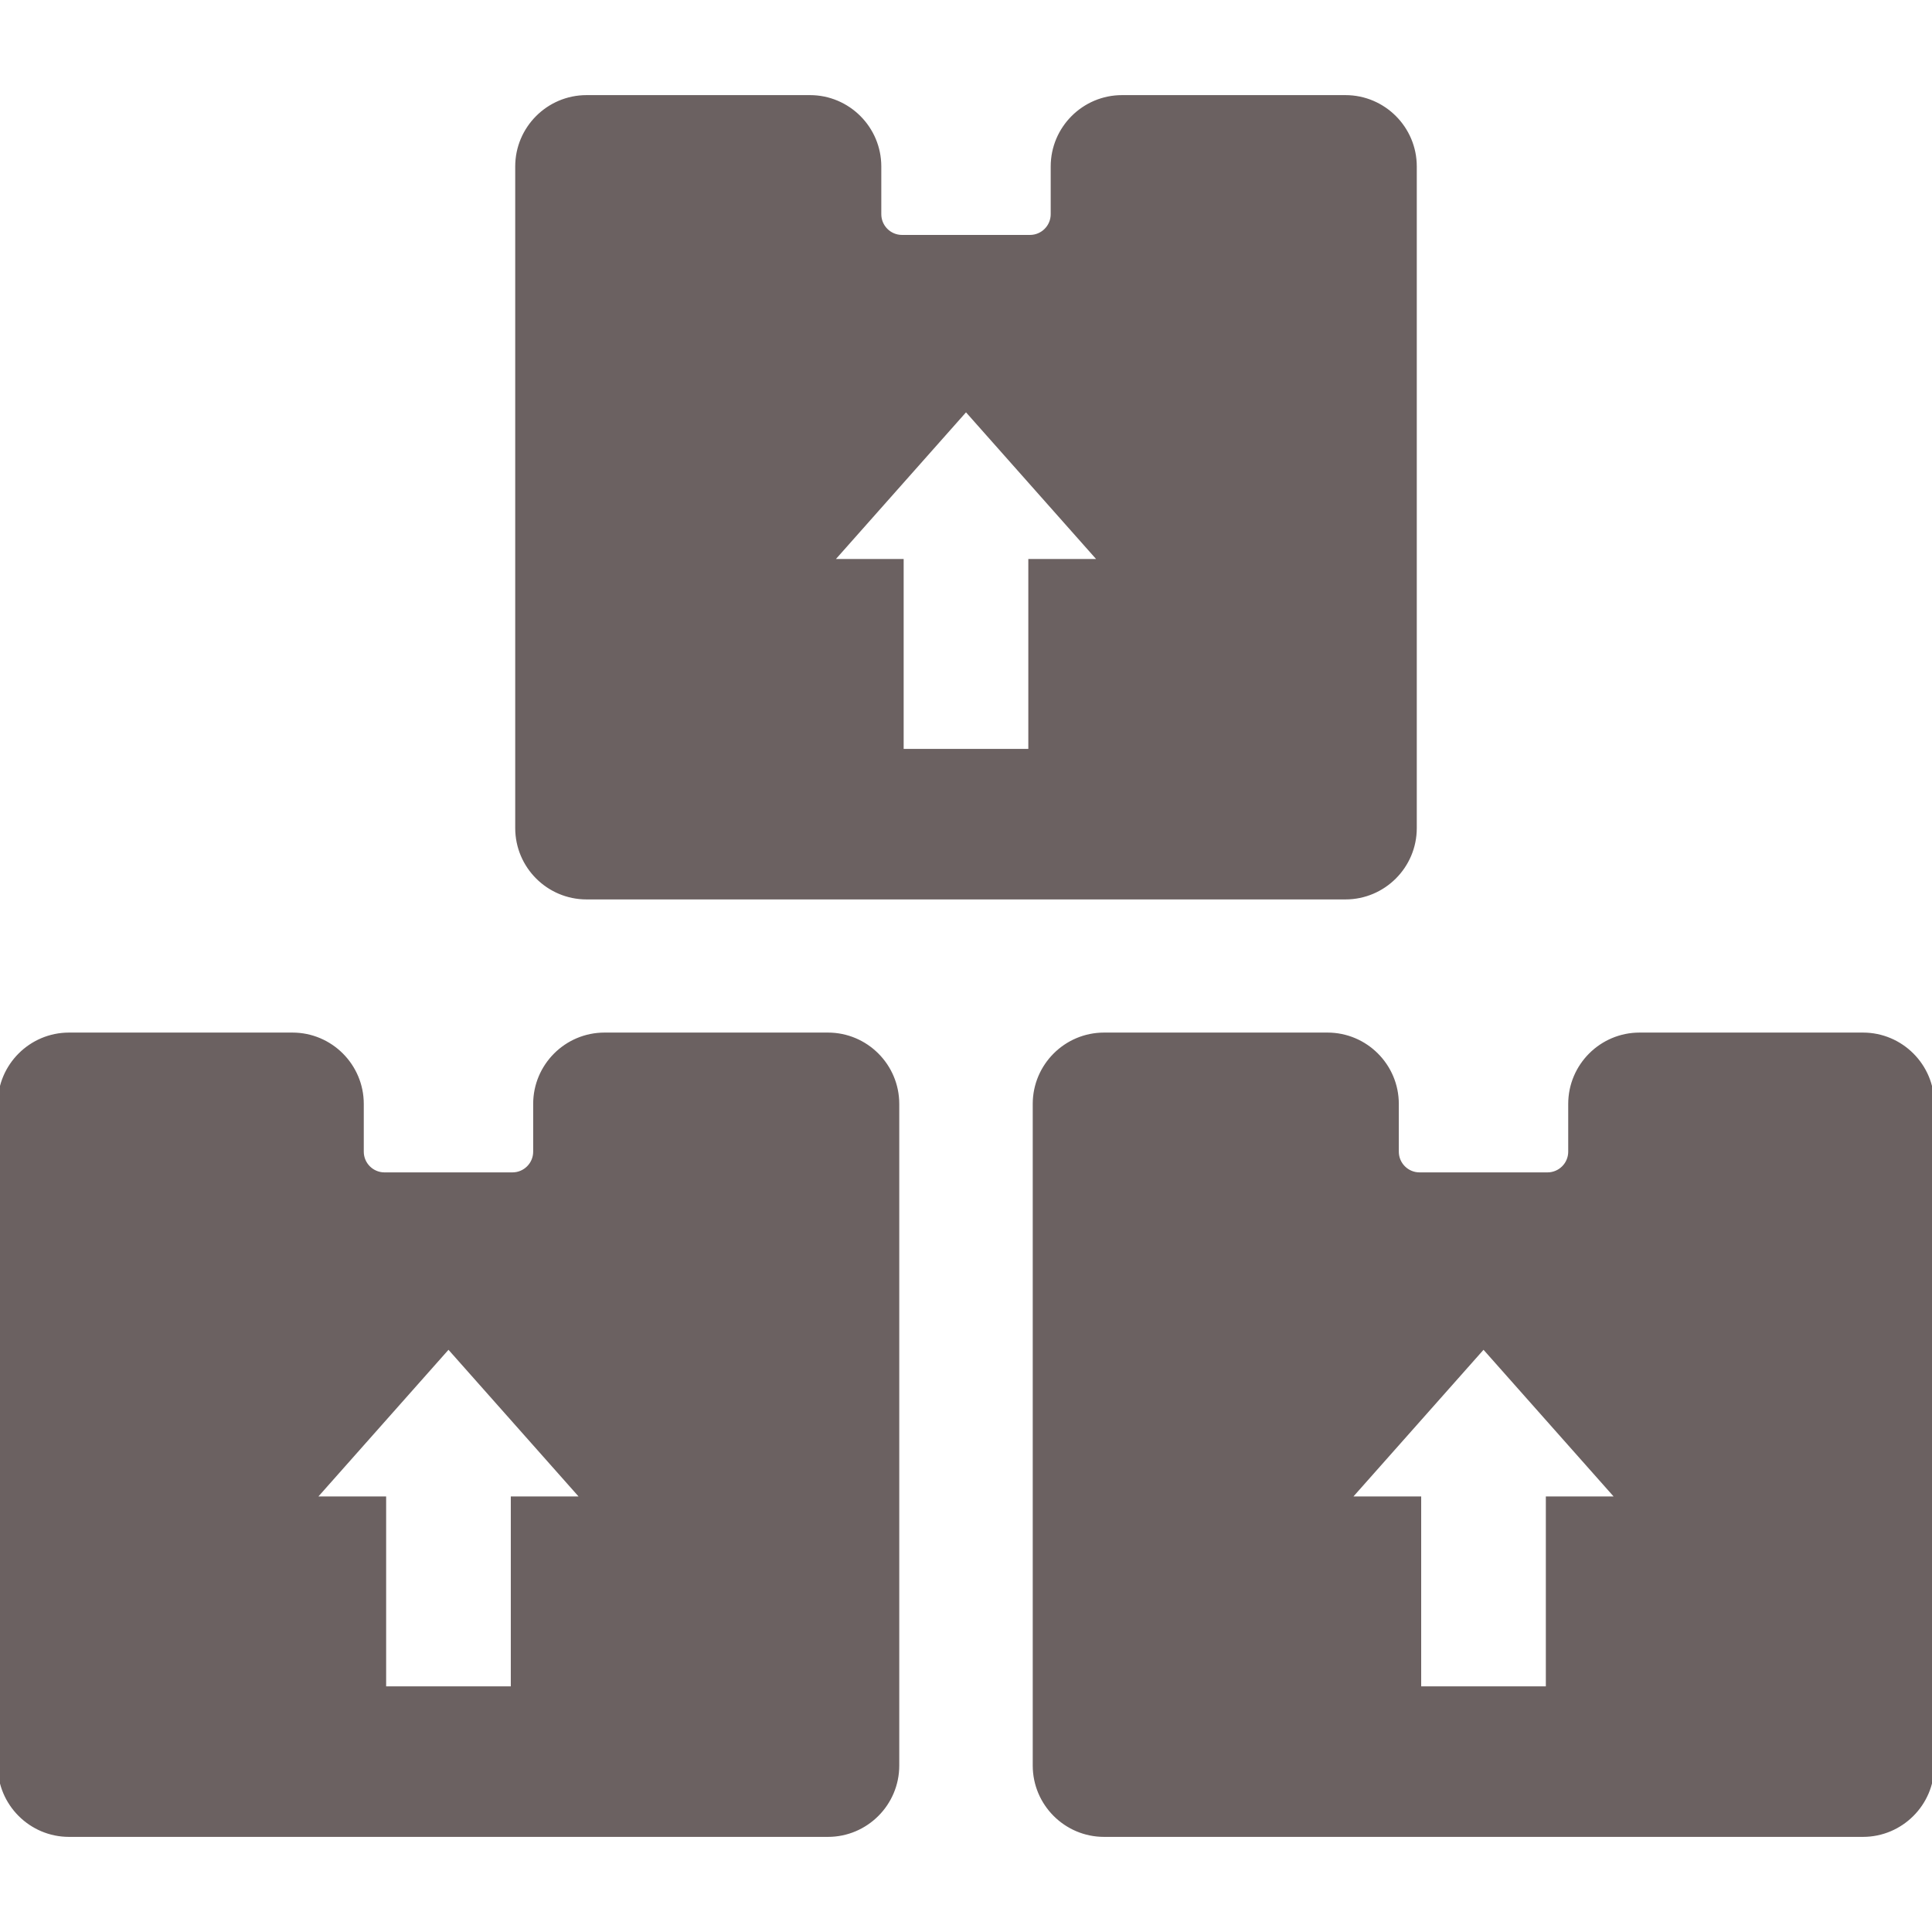 <!DOCTYPE svg PUBLIC "-//W3C//DTD SVG 1.1//EN" "http://www.w3.org/Graphics/SVG/1.1/DTD/svg11.dtd">

<!-- Uploaded to: SVG Repo, www.svgrepo.com, Transformed by: SVG Repo Mixer Tools -->
<svg fill="#6b6161" height="800px" width="800px" version="1.1" id="Capa_1" xmlns="http://www.w3.org/2000/svg" xmlns:xlink="http://www.w3.org/1999/xlink" viewBox="0 0 419.736 419.736" xml:space="preserve" stroke="#6b6161">

<g id="SVGRepo_bgCarrier" stroke-width="0"/>

<g id="SVGRepo_tracerCarrier" stroke-linecap="round" stroke-linejoin="round"/>

<g id="SVGRepo_iconCarrier"> <g> <path d="M179.869,224.831h-48.533c-8.271,0-15,6.729-15,15v10.375c0,2.757-2.243,5-5,5H83.533c-2.757,0-5-2.243-5-5v-10.375 c0-8.271-6.729-15-15-15H15c-8.271,0-15,6.729-15,15v143.741c0,8.271,6.729,15,15,15h164.869c8.271,0,15-6.729,15-15V239.831 C194.869,231.56,188.14,224.831,179.869,224.831z M111.474,325.611v41.261H83.392v-41.259H68.066l29.37-33.118l29.368,33.116 H111.474z"/> <path d="M404.736,224.831h-48.533c-8.271,0-15,6.729-15,15v10.375c0,2.757-2.243,5-5,5H308.4c-2.757,0-5-2.243-5-5v-10.375 c0-8.271-6.729-15-15-15h-48.533c-8.271,0-15,6.729-15,15v143.741c0,8.271,6.729,15,15,15h164.869c8.271,0,15-6.729,15-15V239.831 C419.736,231.56,413.008,224.831,404.736,224.831z M336.341,325.611v41.261h-28.082v-41.259h-15.326l29.37-33.118l29.368,33.116 H336.341z"/> <path d="M127.434,194.905h164.869c8.271,0,15-6.729,15-15V36.164c0-8.271-6.729-15-15-15H243.77c-8.271,0-15,6.729-15,15v10.375 c0,2.757-2.243,5-5,5h-27.803c-2.757,0-5-2.243-5-5V36.164c0-8.271-6.729-15-15-15h-48.533c-8.271,0-15,6.729-15,15v143.741 C112.434,188.176,119.163,194.905,127.434,194.905z M209.869,88.829l29.368,33.116h-15.33v41.261h-28.082v-41.259h-15.326 L209.869,88.829z"/> </g> </g>

</svg>